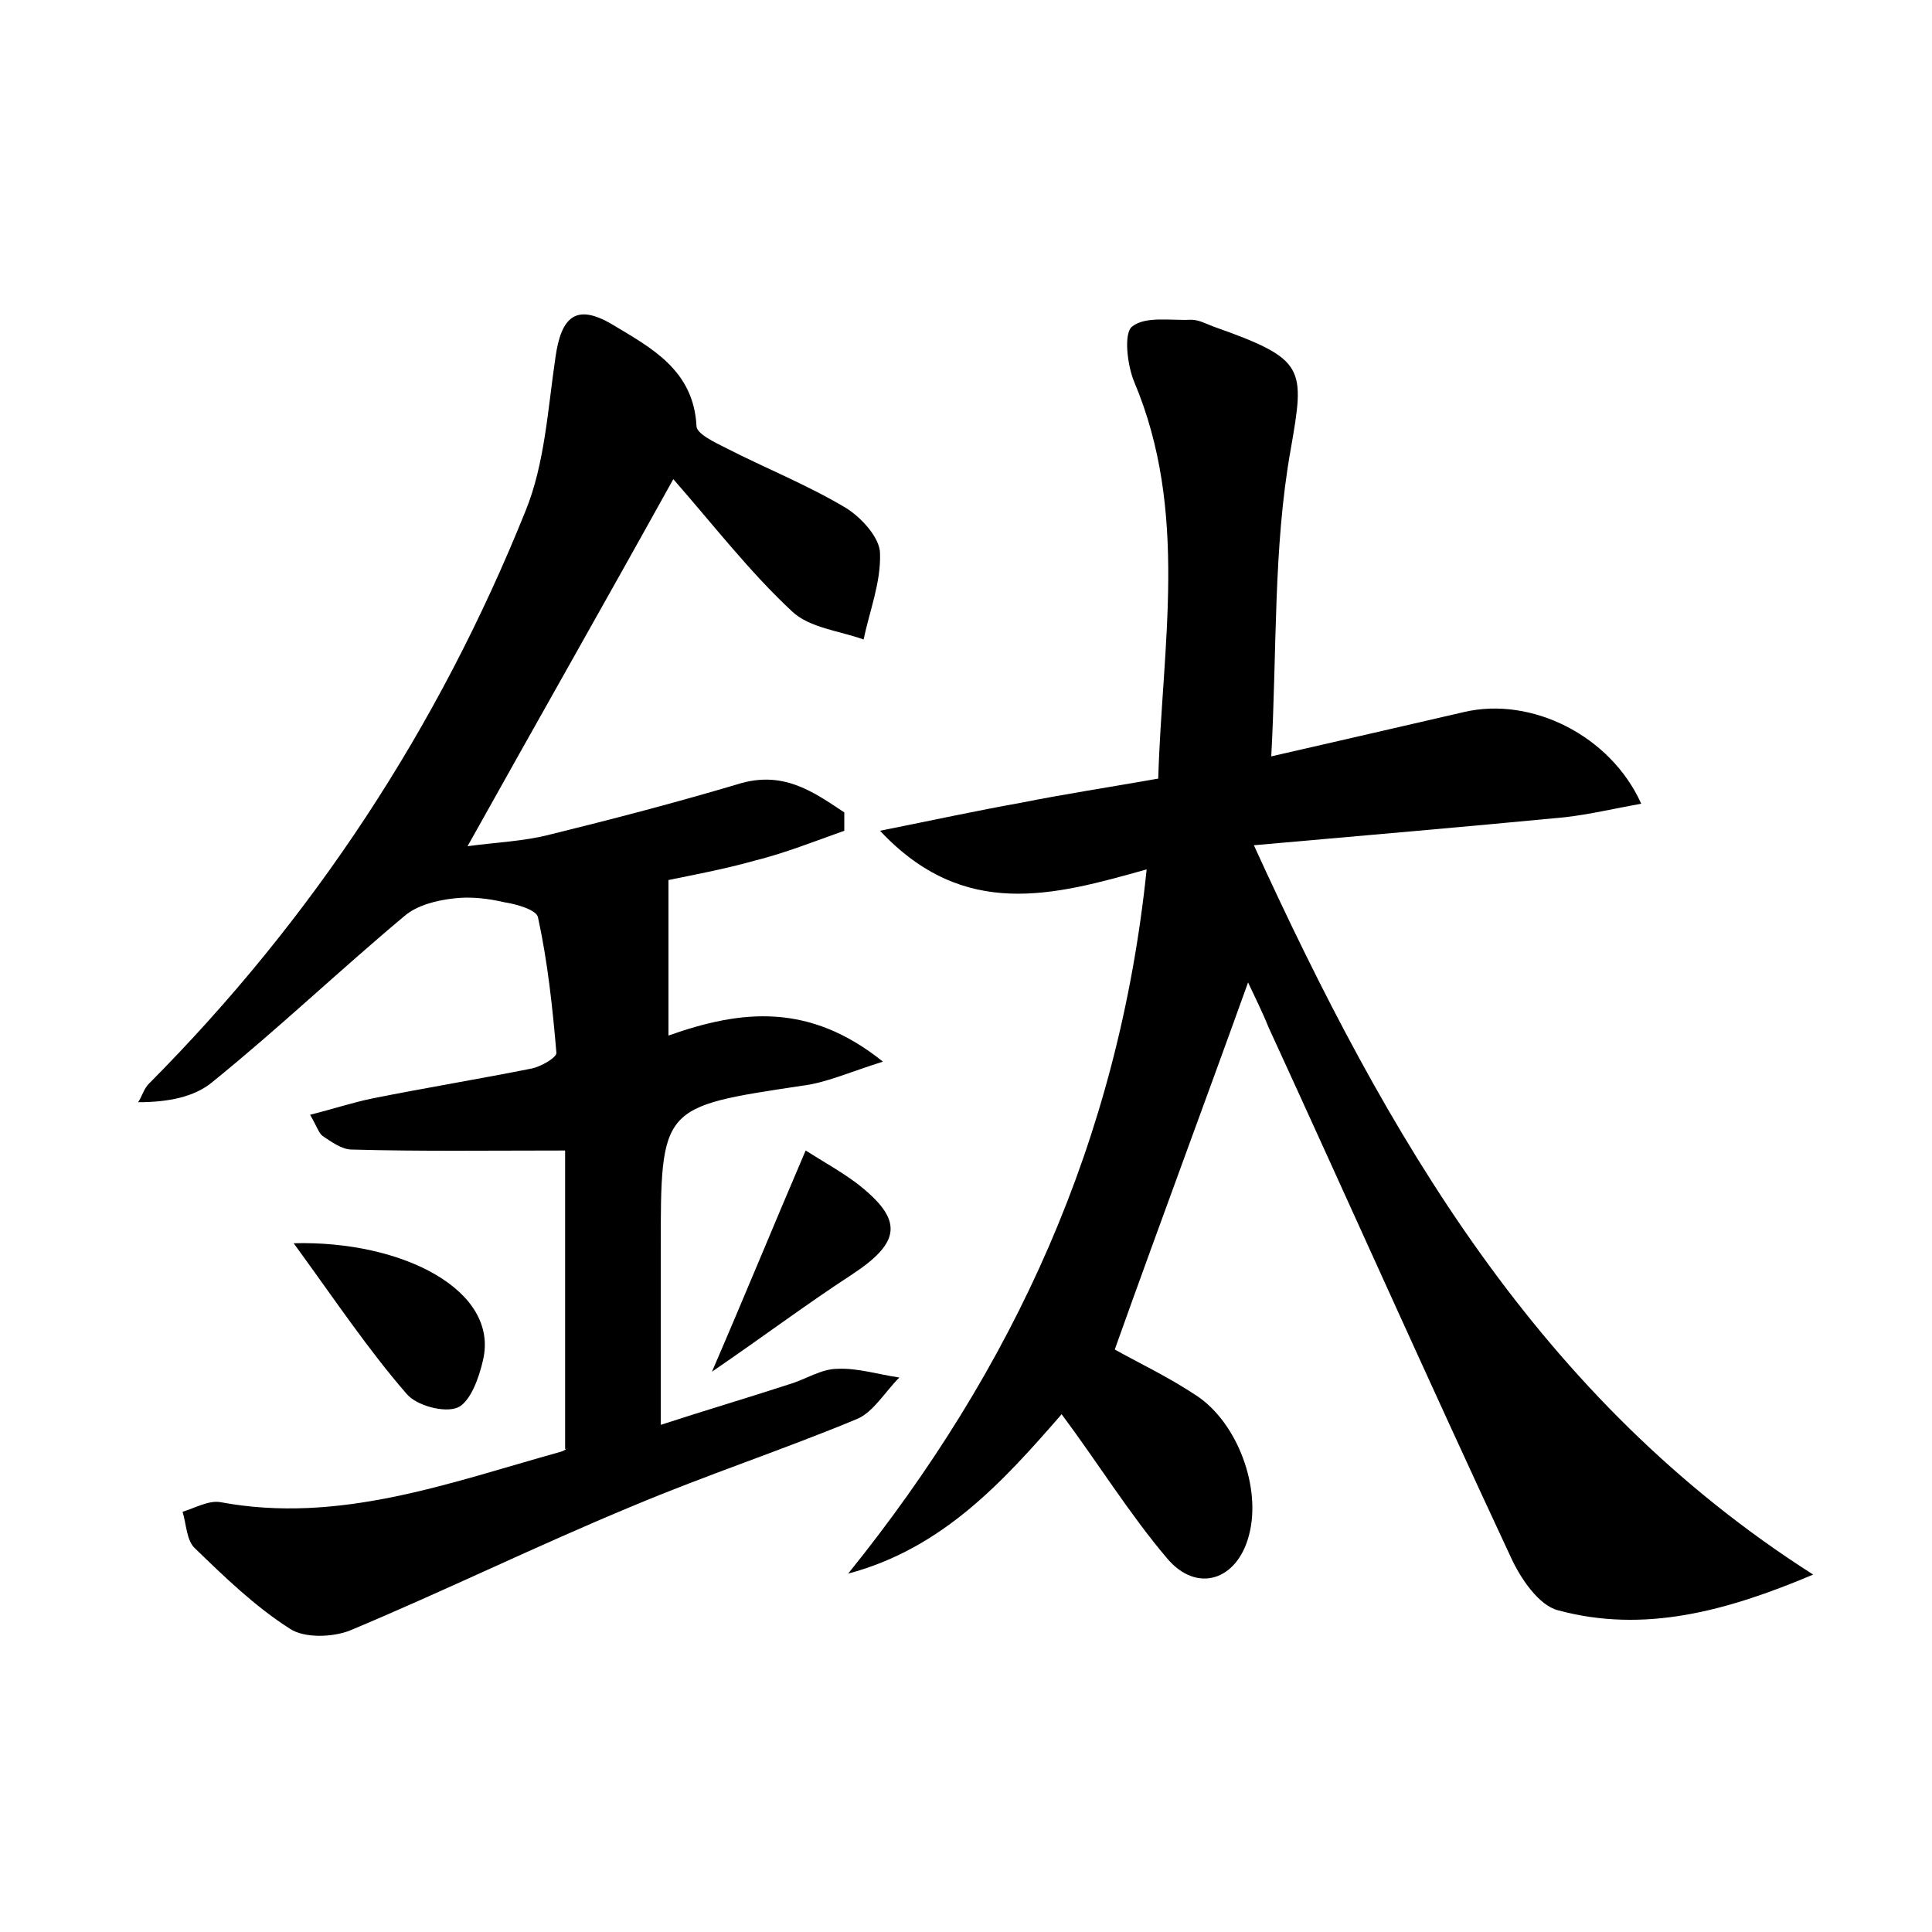 <?xml version="1.0" encoding="utf-8"?>
<!-- Generator: Adobe Illustrator 22.0.0, SVG Export Plug-In . SVG Version: 6.00 Build 0)  -->
<svg version="1.1" id="图层_1" xmlns="http://www.w3.org/2000/svg" xmlns:xlink="http://www.w3.org/1999/xlink" x="0px" y="0px"
	 viewBox="0 0 200 200" style="enable-background:new 0 0 200 200;" xml:space="preserve">
<style type="text/css">
	.st0{fill:#FFFFFF;}
</style>
<g>
	
	<path d="M129.2,101.7c-4.6,12.8-9.2,25.1-13.8,38c2.3,1.3,5.5,2.8,8.5,4.8c4.2,2.8,6.7,9.5,5.4,14.4c-1.2,4.7-5.4,6.1-8.5,2.4
		c-3.9-4.6-7.1-9.8-10.9-14.9c-6,6.9-12.3,13.9-22.1,16.5c17.1-21.2,28-44.8,30.9-72.9c-9.6,2.7-18.9,5.3-27.6-4
		c5.5-1.1,10.1-2.1,14.6-2.9c4.5-0.9,9.1-1.6,14.2-2.5c0.4-13.8,3.2-27.6-2.5-41.1c-0.7-1.7-1.1-5-0.2-5.7c1.4-1.1,4-0.6,6.1-0.7
		c0.8,0,1.5,0.4,2.3,0.7c9.6,3.4,9.5,4.2,8,12.8c-1.8,10.1-1.4,20.6-2,31.7c7-1.6,13.5-3.1,20-4.6c6.9-1.6,15.1,2.4,18.3,9.5
		c-2.8,0.5-5.3,1.1-7.9,1.4c-10.4,1-20.9,1.9-32.2,2.9c13.8,30.2,29.5,57.4,57.9,75.5c-9,3.8-17.5,6.1-26.4,3.7
		c-2-0.5-3.9-3.3-4.9-5.5c-8.5-18.2-16.7-36.6-25.1-54.9C130.7,104.8,129.9,103.2,129.2,101.7z"/>
	<path d="M87.4,86c-3.1,1.1-6.1,2.3-9.3,3.1c-3.2,0.9-6.5,1.5-8.9,2c0,5.5,0,10.5,0,16.1c7.6-2.7,14.6-3.4,22.2,2.7
		c-3.5,1.1-5.9,2.2-8.4,2.5c-14.6,2.2-14.6,2.1-14.6,17c0,5.7,0,11.5,0,18.1c4.6-1.5,9-2.8,13.3-4.2c1.7-0.5,3.3-1.6,5-1.6
		c2.1-0.1,4.3,0.6,6.4,0.9c-1.5,1.5-2.7,3.6-4.4,4.3c-7.7,3.2-15.6,5.8-23.2,9c-9.9,4.1-19.5,8.8-29.3,12.9
		c-1.8,0.7-4.7,0.8-6.2-0.2c-3.6-2.3-6.7-5.3-9.8-8.3c-0.9-0.8-0.9-2.5-1.3-3.8c1.3-0.4,2.7-1.2,3.9-1c12.3,2.3,23.7-2,35.2-5.2
		c0.4-0.1,0.8-0.4,0.5-0.3c0-10.9,0-21.4,0-30.9c-7.9,0-15,0.1-22.1-0.1c-1,0-2.1-0.8-3-1.4c-0.4-0.3-0.6-1-1.3-2.2
		c2.4-0.6,4.5-1.3,6.5-1.7c5.5-1.1,11-2,16.5-3.1c0.9-0.2,2.5-1.1,2.5-1.6c-0.4-4.7-0.9-9.4-1.9-14c-0.1-0.8-2.2-1.4-3.5-1.6
		c-1.7-0.4-3.5-0.6-5.2-0.4c-1.8,0.2-3.8,0.7-5.1,1.8c-6.7,5.6-13.1,11.7-19.9,17.2c-1.9,1.6-4.7,2.1-7.7,2.1
		c0.4-0.6,0.6-1.4,1.1-1.9c17-17.1,30-36.9,39-59.3c2-4.9,2.3-10.5,3.1-15.9c0.6-4.3,2.2-5.6,5.9-3.4c4,2.4,8.4,4.7,8.7,10.5
		c0,0.8,1.9,1.7,3.1,2.3c4.1,2.1,8.4,3.8,12.4,6.2c1.6,1,3.5,3.1,3.5,4.7c0.1,3-1.1,6-1.7,8.9c-2.5-0.9-5.6-1.2-7.4-2.9
		c-4.4-4.1-8.1-8.9-12.3-13.7c-7.1,12.8-14.1,25.1-21.3,38c2.9-0.4,5.8-0.5,8.5-1.2c6.5-1.6,13-3.3,19.4-5.2
		c4.7-1.5,7.8,0.7,11.1,2.9C87.4,84.8,87.4,85.4,87.4,86z"/>
	<path d="M30.4,128.7c11.3-0.3,21.3,4.9,19.6,12.1c-0.4,1.8-1.3,4.3-2.6,4.9c-1.4,0.6-4.3-0.2-5.3-1.4
		C38.1,139.7,34.7,134.6,30.4,128.7z"/>
	<path d="M83.4,119.1c1.9,1.2,3.7,2.2,5.3,3.4c4.9,3.8,4.6,6.1-0.6,9.5c-4.6,3-9,6.3-14.4,10C77.2,133.9,80.1,126.8,83.4,119.1z"/>
</g>
</svg>
